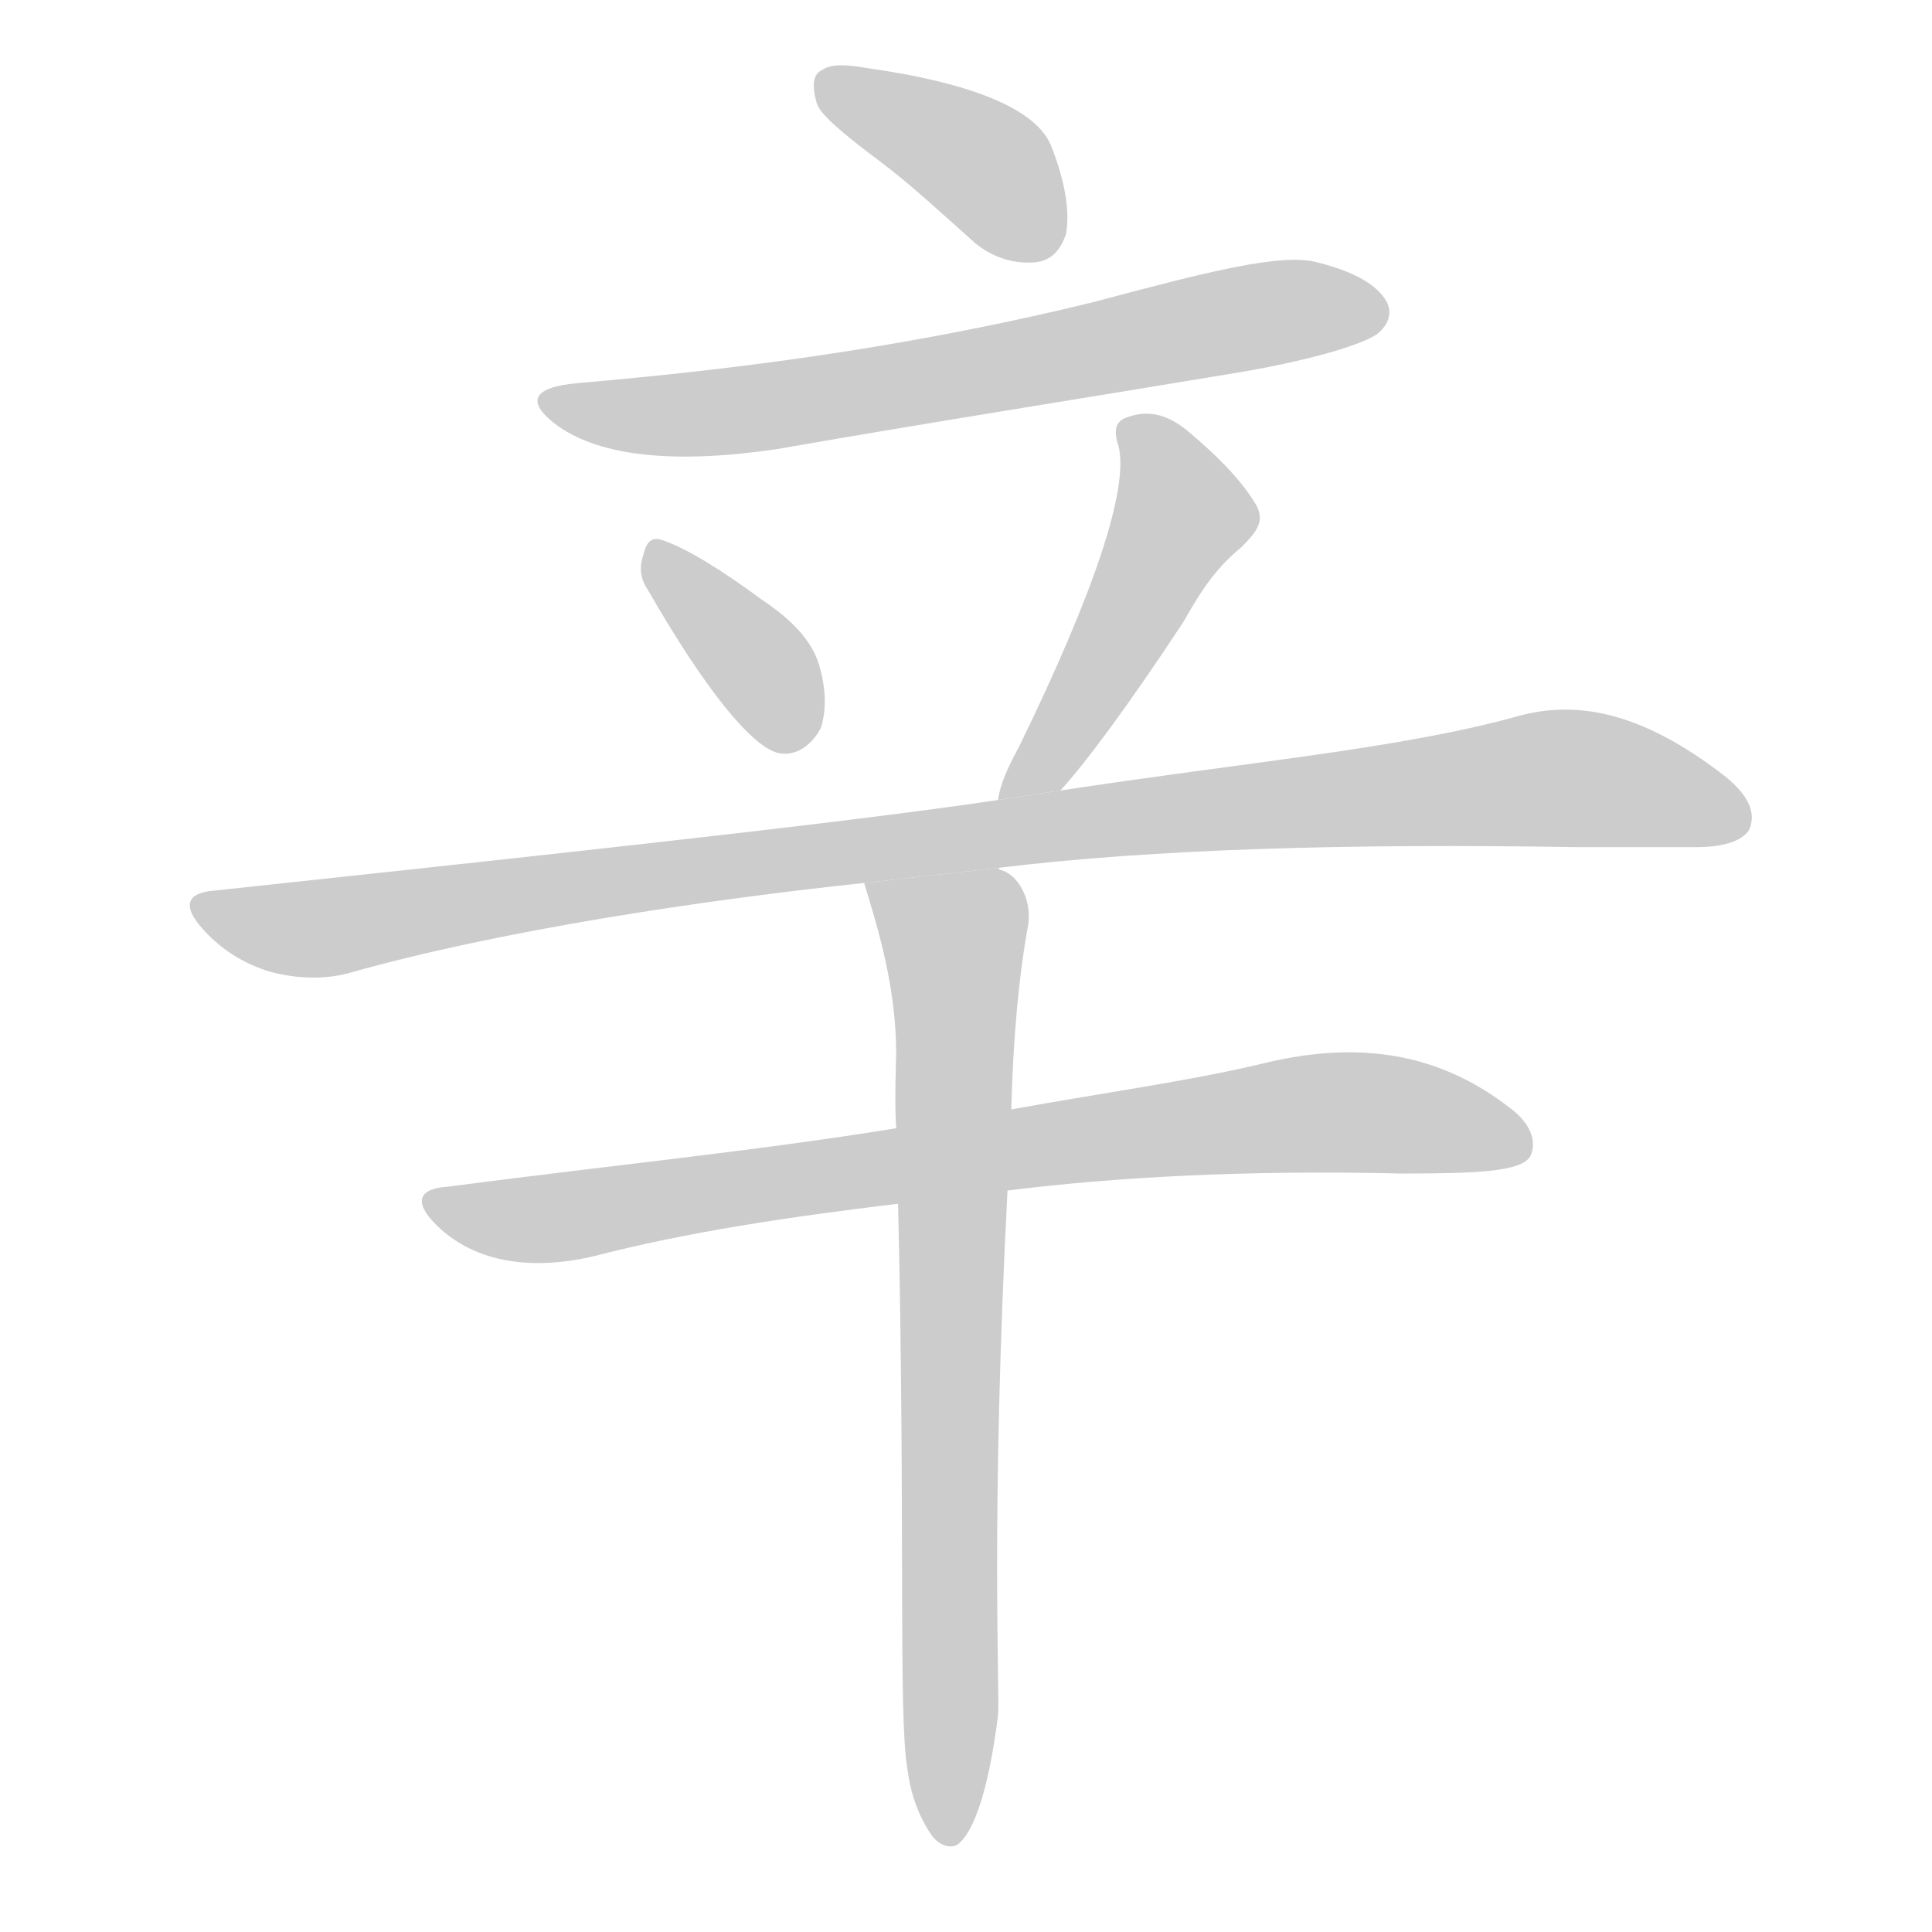 <!--
AnimCJK 2016-2018 Copyright Francois Mizessyn, http://gooo.free.fr/animCJK/
Derived from:
    MakeMeAHanzi project - https://github.com/skishore/makemeahanzi
    Arphic PL KaitiM GB - https://apps.ubuntu.com/cat/applications/precise/fonts-arphic-gkai00mp/
    Arphic PL UKai - https://apps.ubuntu.com/cat/applications/fonts-arphic-ukai/
You can redistribute and/or modify this file under the terms of the Arphic Public License
as published by Arphic Technology Co., Ltd.
You should have received a copy of this license (the directory "APL") along with this file;
if not, see http://ftp.gnu.org/non-gnu/chinese-fonts-truetype/LICENSE.
-->
<svg id="z36763" class="acjk" version="1.1" viewBox="0 0 1024 1024" xmlns="http://www.w3.org/2000/svg" xmlns:xlink="http://www.w3.org/1999/xlink">
<style>
<![CDATA[
@keyframes z36763k {
	from {
		stroke:#ccc;
		stroke-dashoffset:3334;
	}
	1% {
		stroke:#c00;
		stroke-dashoffset:3334;
	}
	75% {
		stroke:#c00;
		stroke-dashoffset:0;
	}
	to {
		stroke:#000;
	}
}
#z36763 path[clip-path] {
	animation:z36763k 1s linear both;
	stroke-dasharray:3334;
	stroke-width:128;
	stroke-linecap:round;
	fill:none;
}
#z36763 path[clip-path="url(#z36763c1)"] {animation-delay:1s;}
#z36763 path[clip-path="url(#z36763c2)"] {animation-delay:2s;}
#z36763 path[clip-path="url(#z36763c3)"] {animation-delay:3s;}
#z36763 path[clip-path="url(#z36763c4)"] {animation-delay:4s;}
#z36763 path[clip-path="url(#z36763c5)"] {animation-delay:5s;}
#z36763 path[clip-path="url(#z36763c6)"] {animation-delay:6s;}
#z36763 path[clip-path="url(#z36763c7)"] {animation-delay:7s;}
#z36763 path {fill:#ccc;}
]]>
</style>
<path id="z36763d1" d="M 467,86 C 483,98 499,113 517,129 527,137 538,140 549,139 557,138 562,133 565,124 567,113 565,97 557,77 549,58 516,44 459,36 448,34 440,34 436,37 431,39 430,45 433,55 435,61 447,71 467,86 Z"/>
<path id="z36763d2" d="M 307,203 C 282,205 278,213 296,226 319,242 358,246 412,238 492,224 575,211 659,197 699,190 723,182 730,177 736,172 738,166 735,160 730,151 718,144 698,139 679,134 640,144 580,160 478,185 387,196 307,203 Z"/>
<path id="z36763d3" d="M 343,312 C 374,366 398,395 412,399 420,401 429,397 435,386 438,377 438,365 434,352 430,339 419,328 404,318 381,301 364,291 353,287 346,284 343,286 341,294 339,300 339,306 343,312 Z"/>
<path id="z36763d4" d="M 562,419 C 574,406 596,377 627,330 634,318 642,303 658,290 667,281 670,276 666,268 659,256 647,243 629,228 619,220 609,217 598,221 591,223 590,228 593,237 598,260 580,314 540,396 534,407 530,416 529,424 Z"/>
<path id="z36763d5" d="M 529,460 C 611,450 714,447 836,449 858,449 879,449 899,449 913,449 923,446 927,440 931,431 927,422 915,412 869,376 834,371 803,380 741,397 660,404 562,419 L 529,424 C 443,437 253,457 114,472 99,473 96,480 108,493 118,504 130,511 143,515 158,519 172,519 184,516 265,493 373,477 458,468 Z"/>
<path id="z36763d6" d="M 534,631 C 590,624 660,620 743,622 783,622 806,621 811,613 815,605 811,595 800,587 760,556 716,552 668,564 630,573 586,579 536,588 L 475,598 C 401,610 321,618 237,629 222,630 219,637 231,649 250,668 279,674 314,666 364,653 418,645 476,638 Z"/>
<path id="z36763d7" d="M 481,938 C 483,954 489,966 494,973 497,977 502,980 507,978 516,972 524,949 529,909 530,897 525,804 534,631 L 536,588 C 537,550 540,517 545,490 547,476 539,463 530,461 L 529,460 458,468 C 466,494 475,524 475,559 475,559 474,585 475,598 L 476,638 C 480,810 476,910 481,938 Z"/>
<defs>
	<clipPath id="z36763c1"><use xlink:href="#z36763d1"/></clipPath>
	<clipPath id="z36763c2"><use xlink:href="#z36763d2"/></clipPath>
	<clipPath id="z36763c3"><use xlink:href="#z36763d3"/></clipPath>
	<clipPath id="z36763c4"><use xlink:href="#z36763d4"/></clipPath>
	<clipPath id="z36763c5"><use xlink:href="#z36763d5"/></clipPath>
	<clipPath id="z36763c6"><use xlink:href="#z36763d6"/></clipPath>
	<clipPath id="z36763c7"><use xlink:href="#z36763d7"/></clipPath>
</defs>
<path pathLength="3333" clip-path="url(#z36763c1)" d="M440 43L522 88L554 133"/>
<path pathLength="3333" clip-path="url(#z36763c2)" d="M291 211L396 217L729 161"/>
<path pathLength="3333" clip-path="url(#z36763c3)" d="M349 294L430 390"/>
<path pathLength="3333" clip-path="url(#z36763c4)" d="M602 227L627 279L540 421"/>
<path pathLength="3333" clip-path="url(#z36763c5)" d="M107 480L179 491L821 411L925 432"/>
<path pathLength="3333" clip-path="url(#z36763c6)" d="M234 640L703 589L807 605"/>
<path pathLength="3333" clip-path="url(#z36763c7)" d="M465 472L507 500L499 973"/>
</svg>